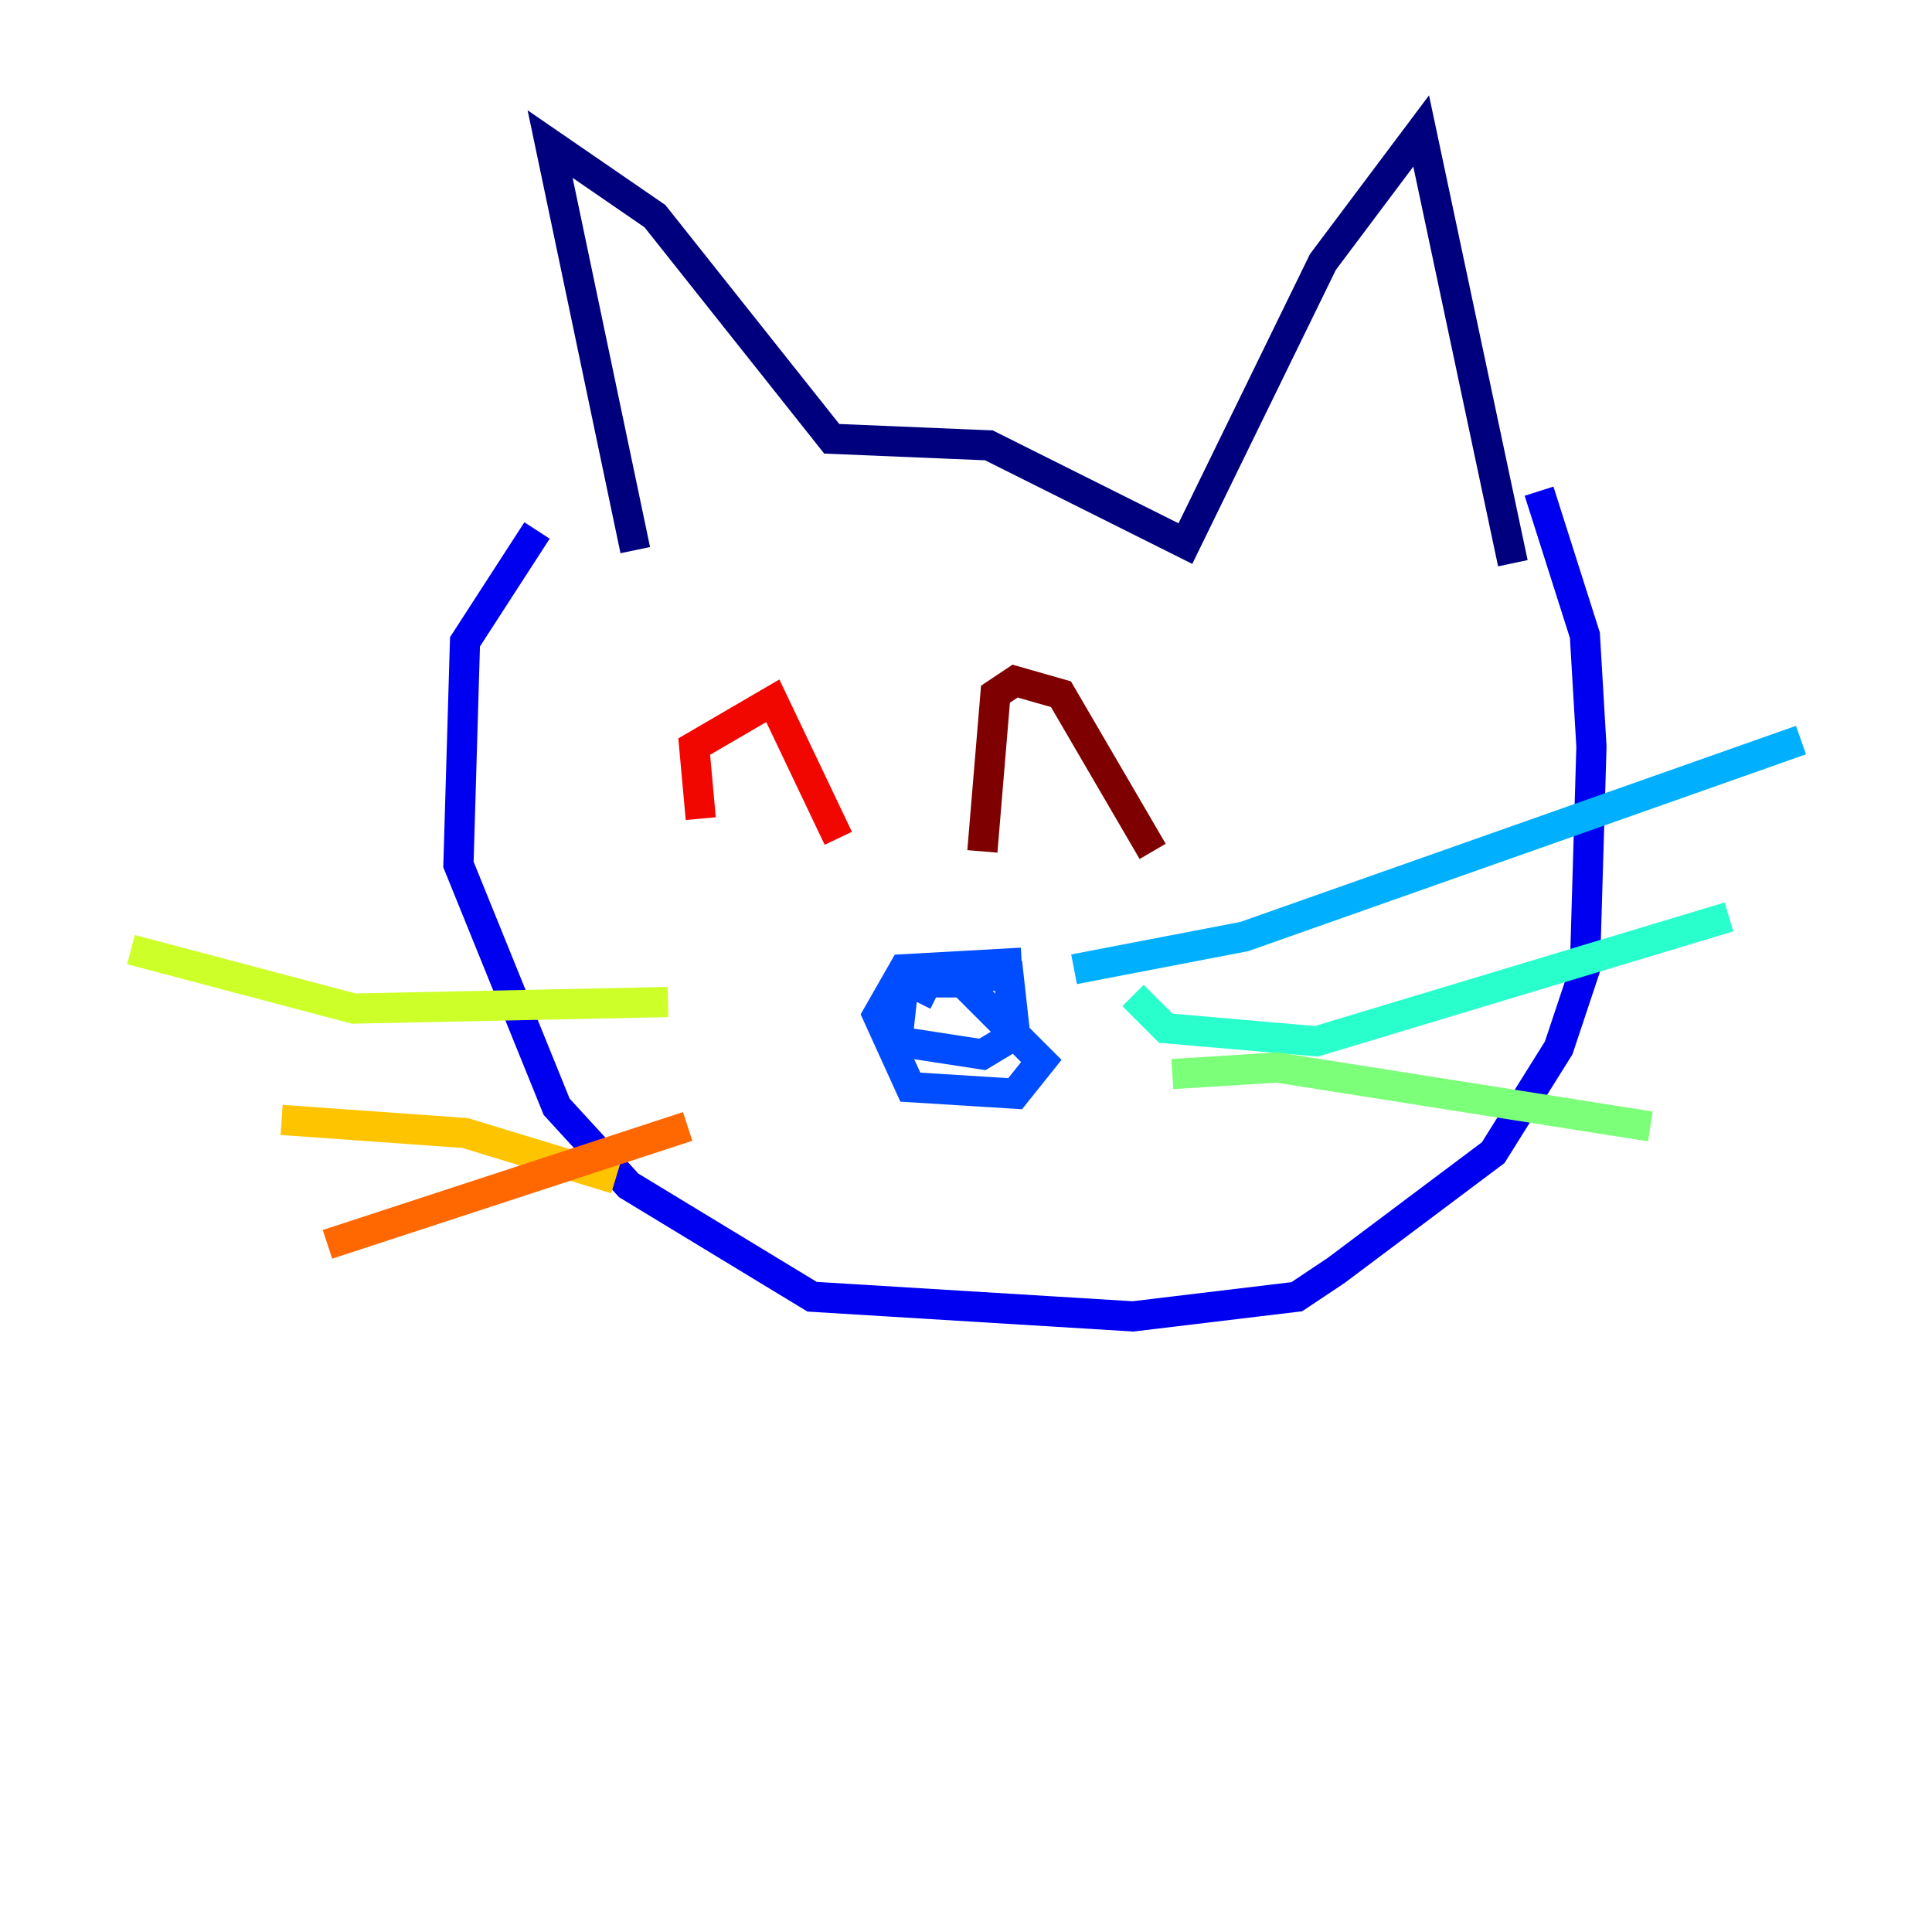 <?xml version="1.0" encoding="utf-8" ?>
<svg baseProfile="tiny" height="128" version="1.2" viewBox="0,0,128,128" width="128" xmlns="http://www.w3.org/2000/svg" xmlns:ev="http://www.w3.org/2001/xml-events" xmlns:xlink="http://www.w3.org/1999/xlink"><defs /><polyline fill="none" points="42.088,36.447 36.447,9.546 43.39,14.319 55.105,29.071 65.519,29.505 78.536,36.014 87.647,17.356 94.156,8.678 100.231,37.315" stroke="#00007f" stroke-width="2" /><polyline fill="none" points="35.58,35.146 30.807,42.522 30.373,57.275 36.881,73.329 41.654,78.536 53.803,85.912 75.064,87.214 85.912,85.912 88.515,84.176 98.929,76.366 103.268,69.424 105.003,64.217 105.437,49.464 105.003,42.088 101.966,32.542" stroke="#0000f1" stroke-width="2" /><polyline fill="none" points="67.688,63.783 59.878,64.217 58.142,67.254 60.312,72.027 67.254,72.461 68.99,70.291 63.783,65.085 59.878,65.085 59.444,68.99 65.085,69.858 67.254,68.556 66.82,64.651 61.614,64.651 60.746,66.386" stroke="#004cff" stroke-width="2" /><polyline fill="none" points="71.159,64.217 82.441,62.047 119.322,49.031" stroke="#00b0ff" stroke-width="2" /><polyline fill="none" points="75.064,65.953 77.234,68.122 87.214,68.99 114.549,60.746" stroke="#29ffcd" stroke-width="2" /><polyline fill="none" points="77.668,71.159 84.61,70.725 109.342,74.63" stroke="#7cff79" stroke-width="2" /><polyline fill="none" points="44.258,66.386 23.43,66.82 8.678,62.915" stroke="#cdff29" stroke-width="2" /><polyline fill="none" points="40.786,78.102 30.807,75.064 18.658,74.197" stroke="#ffc400" stroke-width="2" /><polyline fill="none" points="45.559,74.63 21.695,82.441" stroke="#ff6700" stroke-width="2" /><polyline fill="none" points="46.427,54.237 45.993,49.464 51.2,46.427 55.539,55.539" stroke="#f10700" stroke-width="2" /><polyline fill="none" points="65.085,56.407 65.953,45.993 67.254,45.125 70.291,45.993 76.366,56.407" stroke="#7f0000" stroke-width="2" /></svg>
